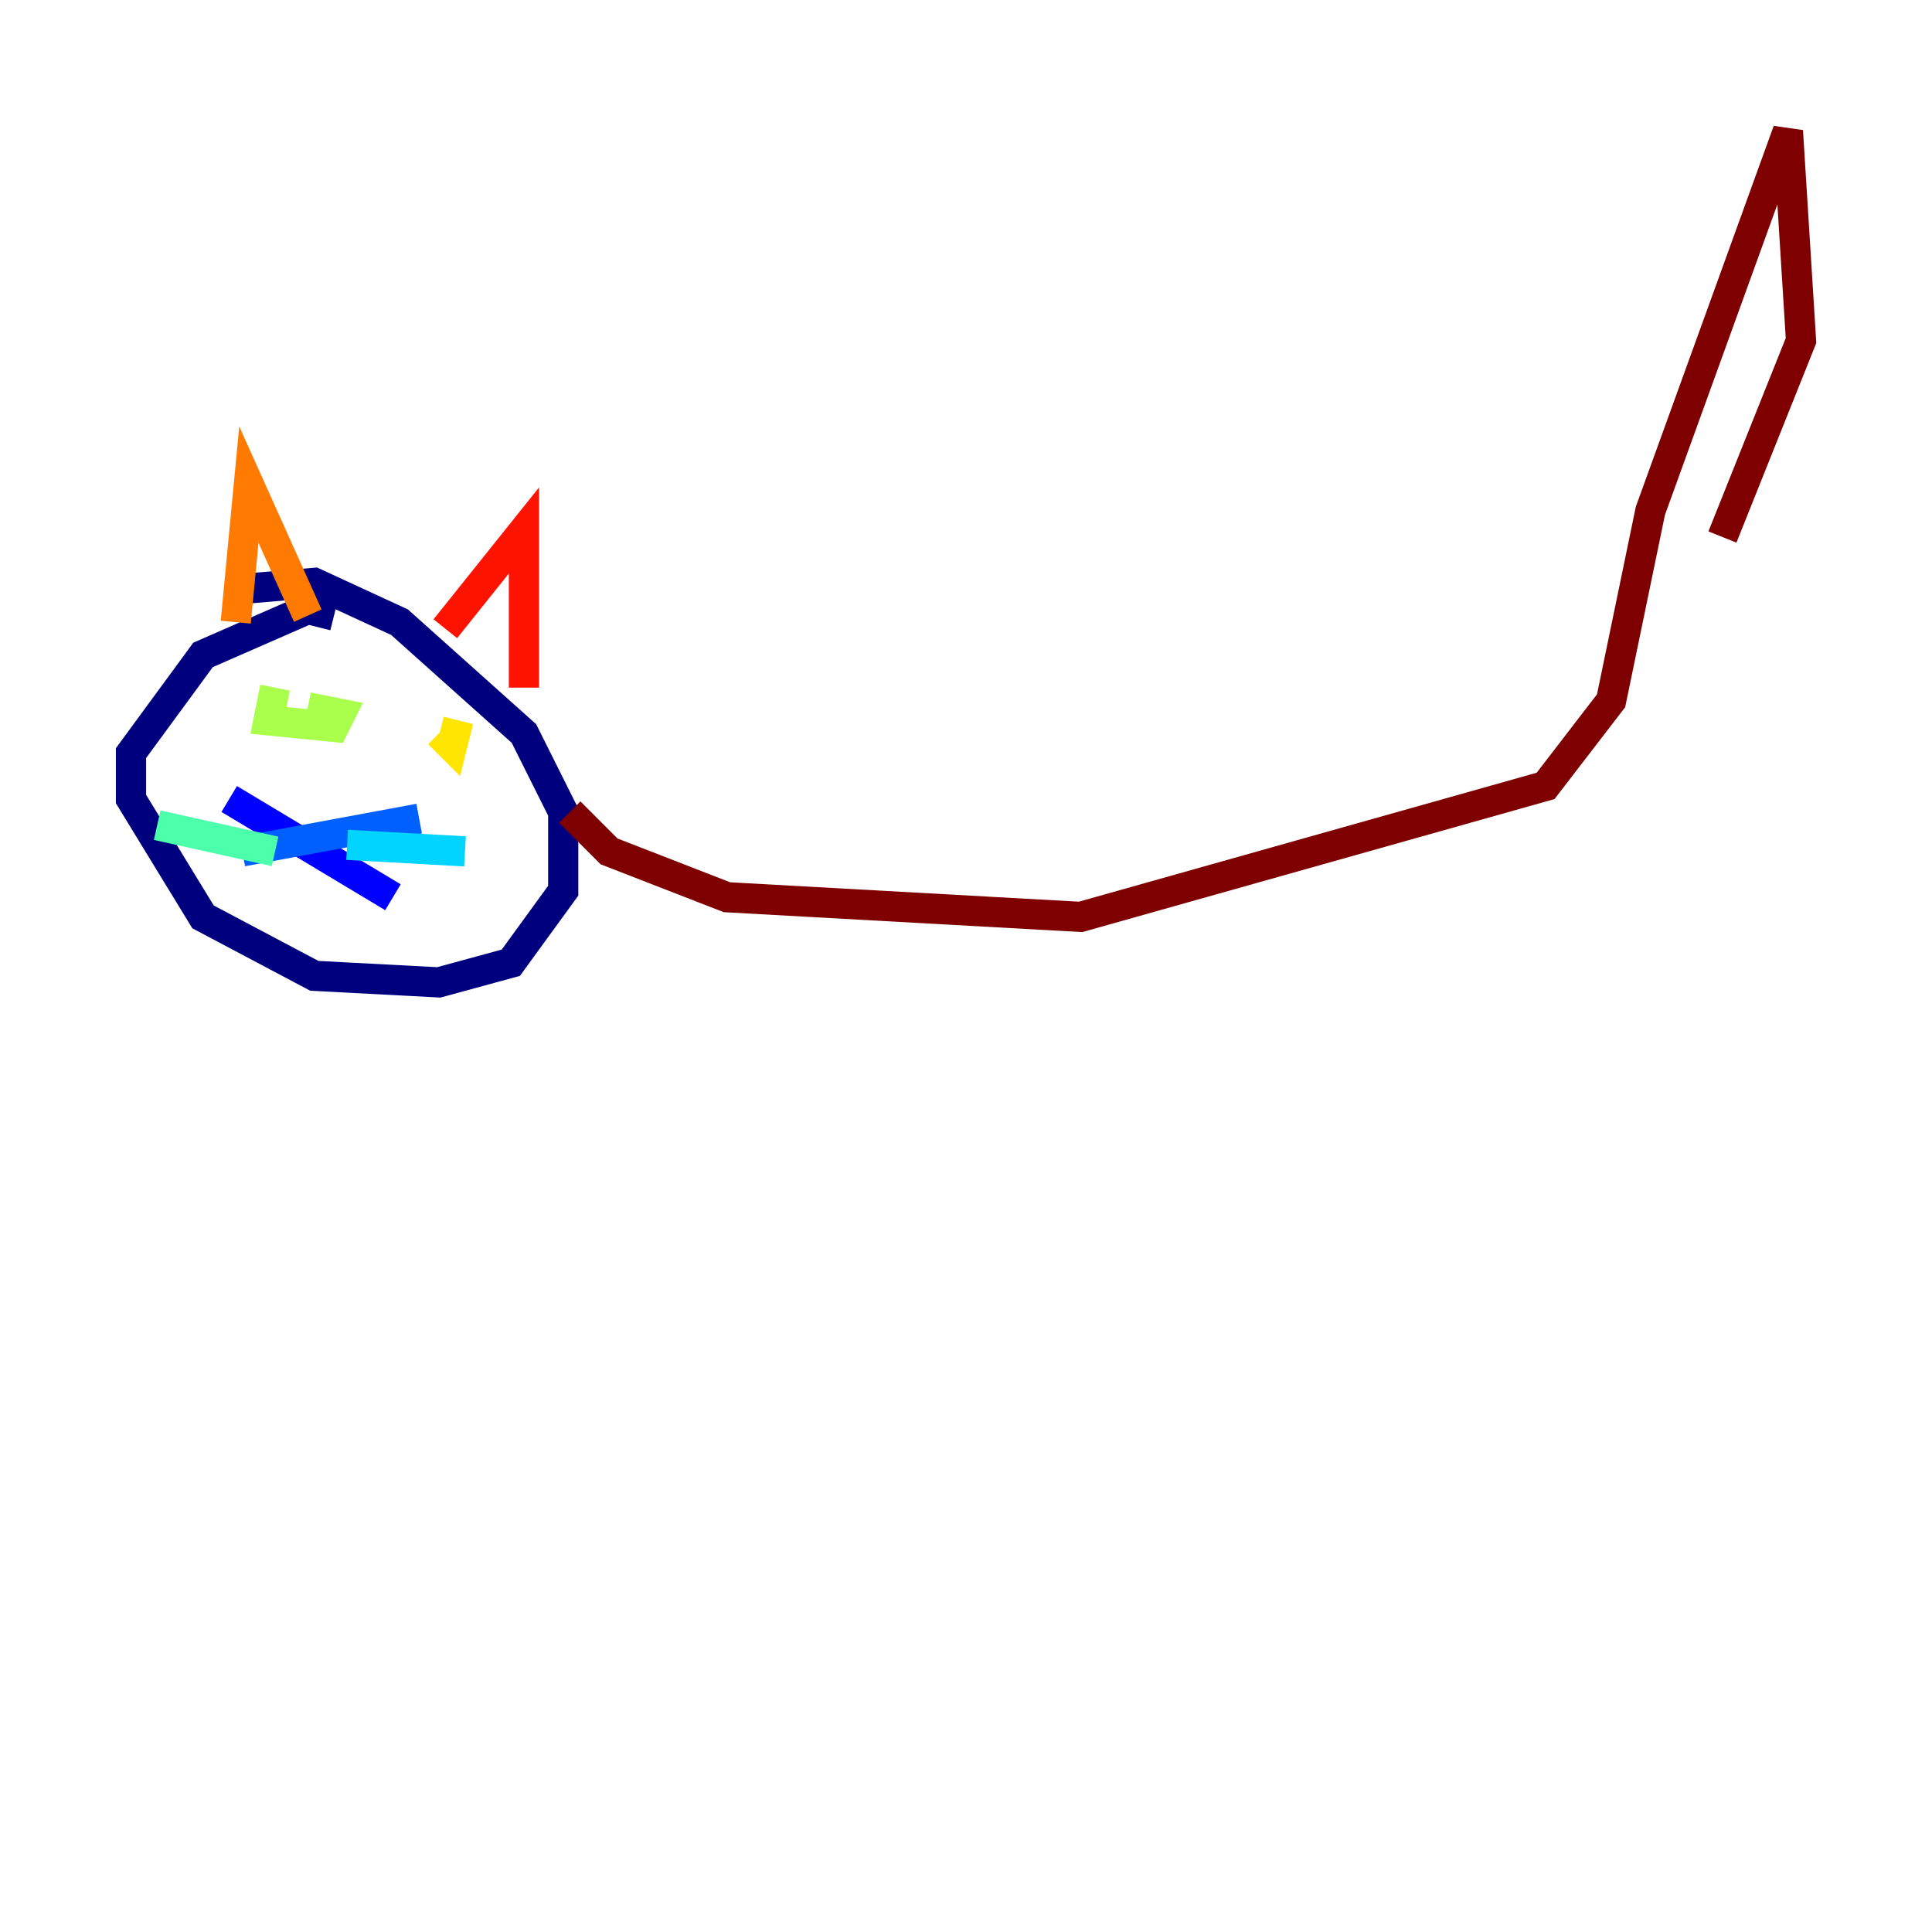 <?xml version="1.0" encoding="utf-8" ?>
<svg baseProfile="tiny" height="128" version="1.2" viewBox="0,0,128,128" width="128" xmlns="http://www.w3.org/2000/svg" xmlns:ev="http://www.w3.org/2001/xml-events" xmlns:xlink="http://www.w3.org/1999/xlink"><defs /><polyline fill="none" points="22.129,40.786 20.393,40.352 13.451,43.39 8.678,49.898 8.678,52.936 13.451,60.746 20.827,64.651 29.071,65.085 33.844,63.783 37.315,59.01 37.315,53.803 34.712,48.597 26.468,41.22 20.827,38.617 15.62,39.051" stroke="#00007f" stroke-width="2" /><polyline fill="none" points="15.186,52.936 26.034,59.444" stroke="#0000fe" stroke-width="2" /><polyline fill="none" points="16.054,56.407 27.77,54.237" stroke="#0060ff" stroke-width="2" /><polyline fill="none" points="22.997,55.973 30.807,56.407" stroke="#00d4ff" stroke-width="2" /><polyline fill="none" points="18.224,56.407 10.414,54.671" stroke="#4cffaa" stroke-width="2" /><polyline fill="none" points="18.224,45.559 17.79,47.729 22.129,48.163 22.563,47.295 20.393,46.861" stroke="#aaff4c" stroke-width="2" /><polyline fill="none" points="29.071,48.597 29.939,49.464 30.373,47.729" stroke="#ffe500" stroke-width="2" /><polyline fill="none" points="15.62,41.22 16.488,32.108 20.393,40.786" stroke="#ff7a00" stroke-width="2" /><polyline fill="none" points="29.505,41.654 34.712,35.146 34.712,45.559" stroke="#fe1200" stroke-width="2" /><polyline fill="none" points="37.749,53.803 40.352,56.407 48.163,59.444 71.593,60.746 102.4,52.068 106.739,46.427 109.342,33.844 118.454,8.678 119.322,22.563 114.115,35.58" stroke="#7f0000" stroke-width="2" /></svg>